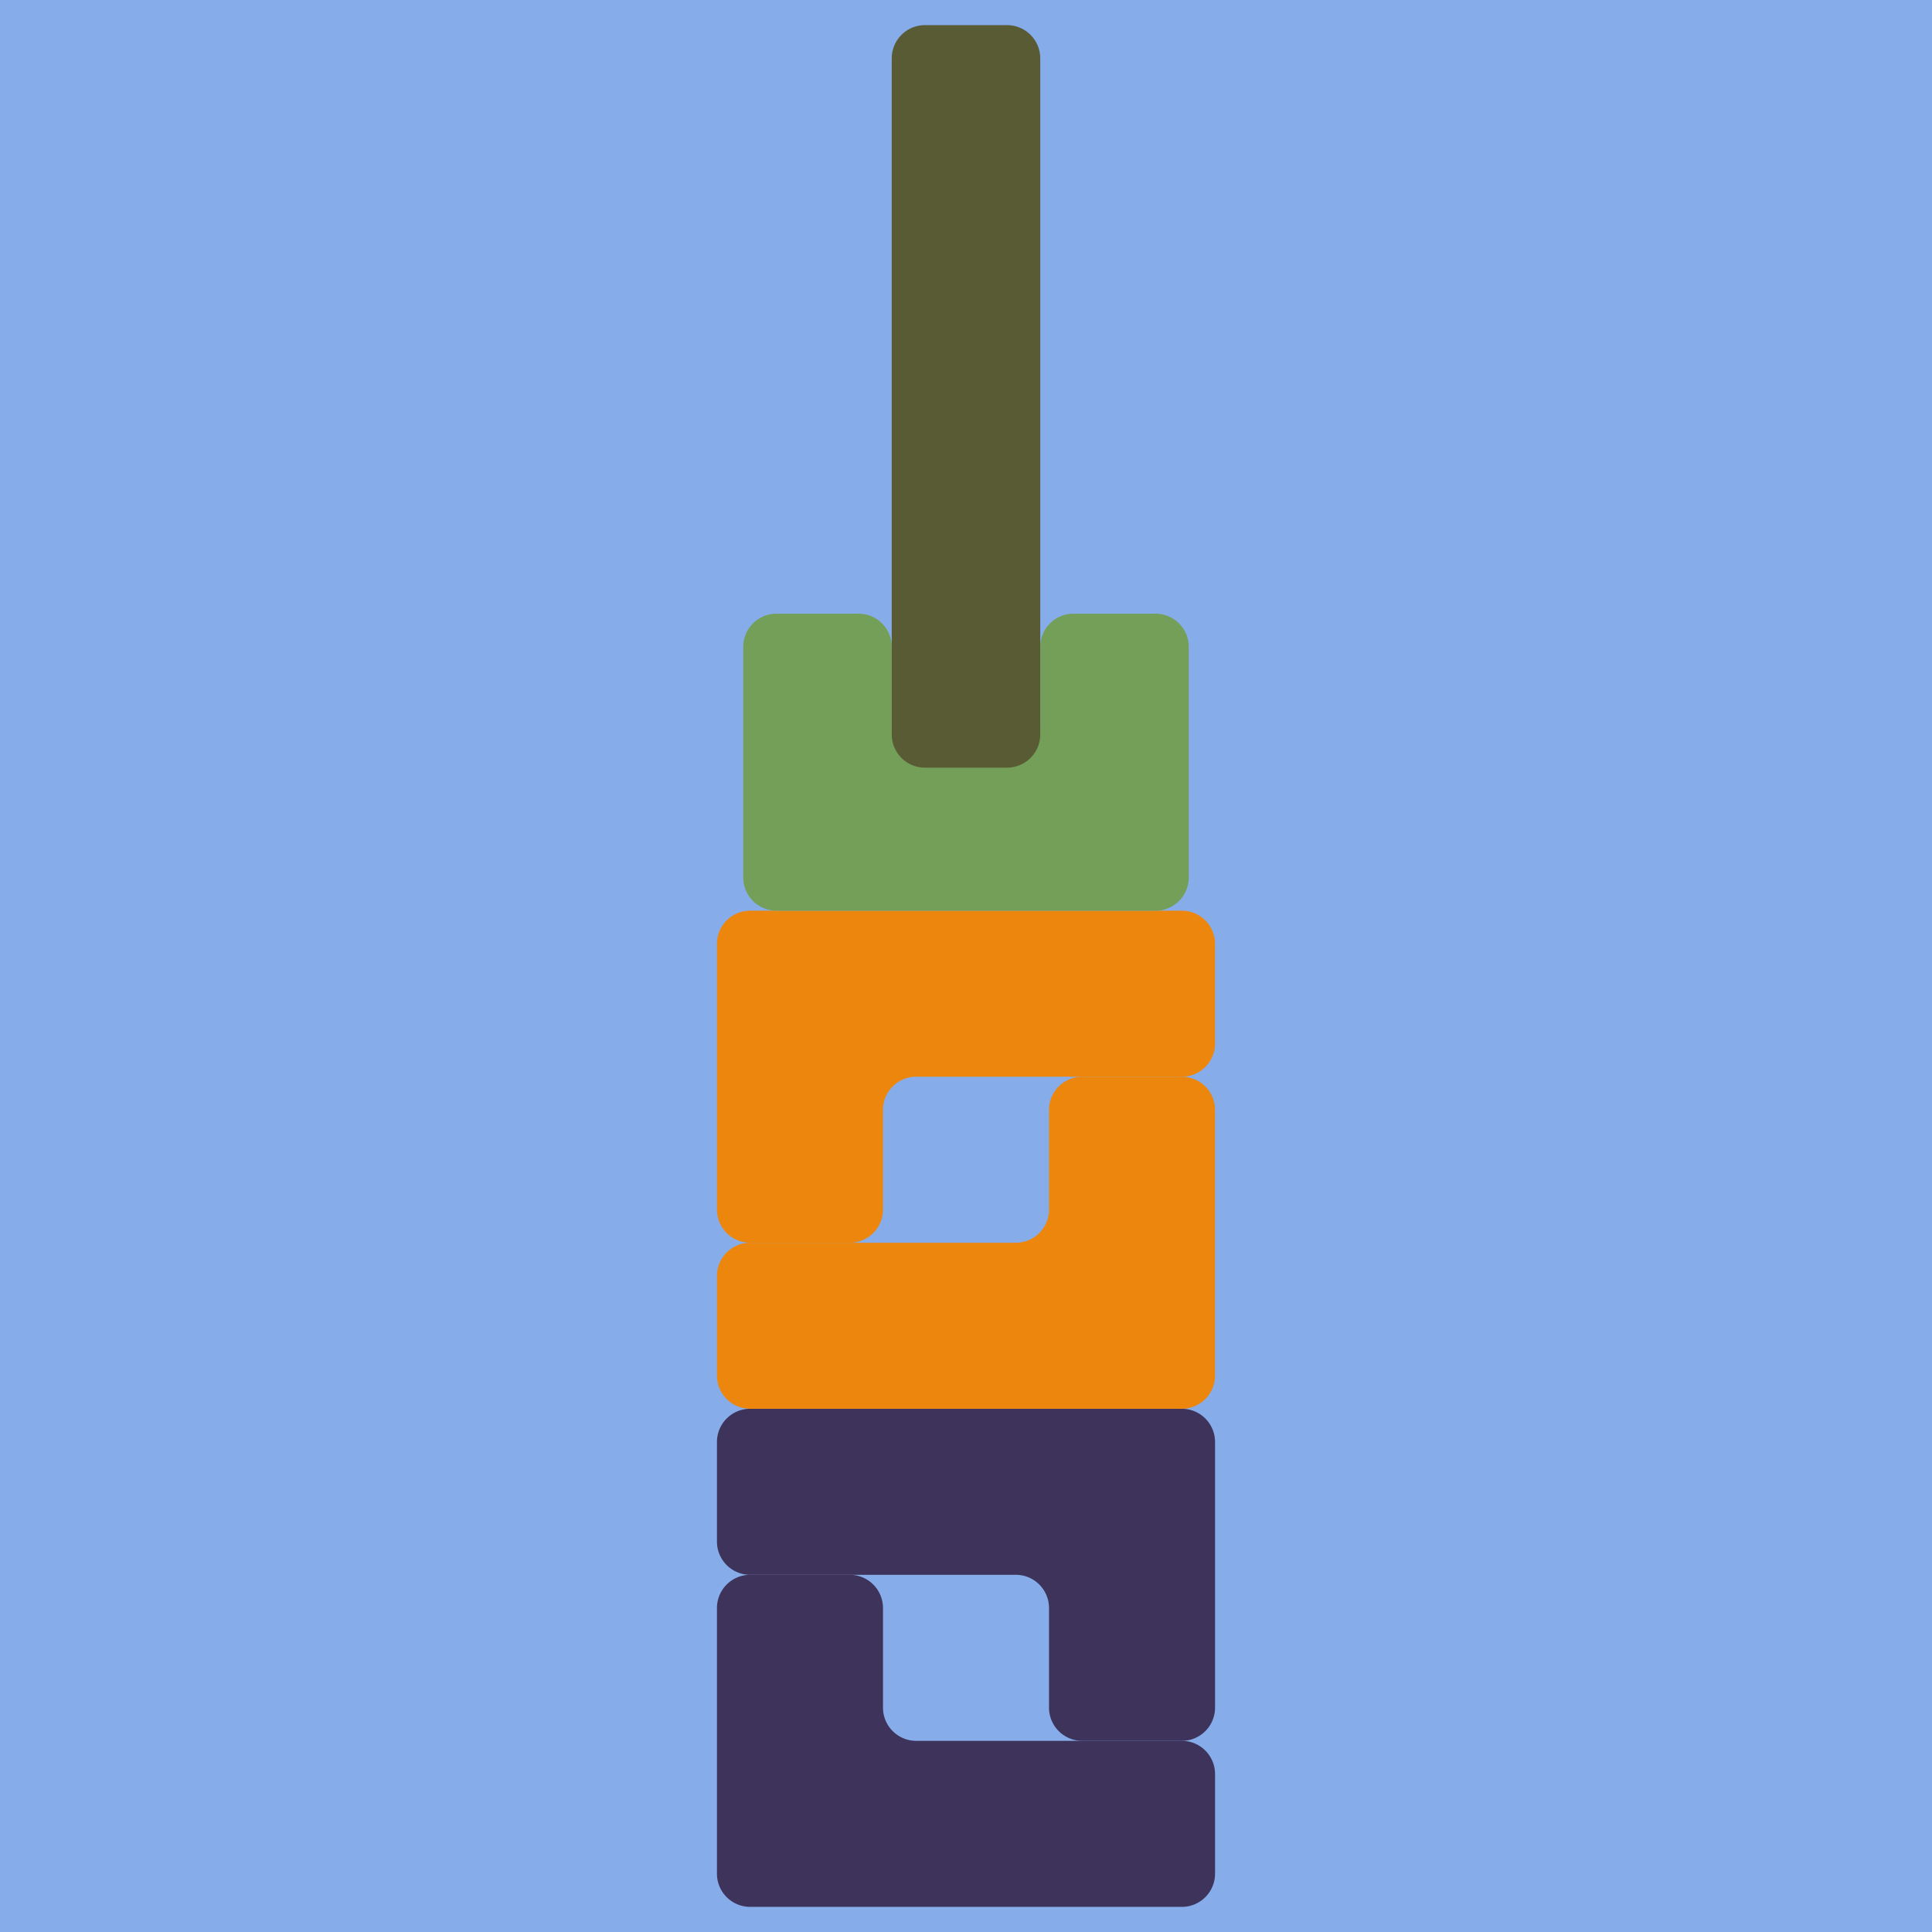 <?xml version="1.0" encoding="UTF-8" standalone="no"?>
<!-- Created with Inkscape (http://www.inkscape.org/) -->

<svg
   width="512"
   height="512"
   viewBox="0 0 512 512"
   version="1.1"
   id="svg1"
   inkscape:version="1.3 (0e150ed6c4, 2023-07-21)"
   sodipodi:docname="EmpireStateBuilding.svg"
   xmlns:inkscape="http://www.inkscape.org/namespaces/inkscape"
   xmlns:sodipodi="http://sodipodi.sourceforge.net/DTD/sodipodi-0.dtd"
   xmlns="http://www.w3.org/2000/svg"
   xmlns:svg="http://www.w3.org/2000/svg">
  <sodipodi:namedview
     id="namedview1"
     pagecolor="#ffffff"
     bordercolor="#111111"
     borderopacity="1"
     inkscape:showpageshadow="0"
     inkscape:pageopacity="0"
     inkscape:pagecheckerboard="1"
     inkscape:deskcolor="#d1d1d1"
     inkscape:document-units="px"
     inkscape:zoom="1.4142136"
     inkscape:cx="803.62686"
     inkscape:cy="132.58252"
     inkscape:window-width="3200"
     inkscape:window-height="1711"
     inkscape:window-x="-9"
     inkscape:window-y="-9"
     inkscape:window-maximized="1"
     inkscape:current-layer="g1" />
  <defs
     id="defs1" />
  <g
     inkscape:groupmode="layer"
     id="layer2"
     inkscape:label="Background">
    <g
       id="g1">
      <rect
         style="fill:#86adea;fill-opacity:1;stroke-width:5;stroke-linecap:round;stroke-linejoin:round"
         id="rect1"
         width="512"
         height="512"
         x="0"
         y="0"
         sodipodi:insensitive="true" />
      <g
         id="g2"
         transform="matrix(1.76,0,0,1.76,-194.56,-135.528)">
        <g
           transform="rotate(180,124.875,172.69)"
           id="g7">
          <path
             style="fill:#3d335b"
             stroke-width="0"
             d="m -38.75,6.25 h 40 a 5,5 0 0 1 5,5 v 15 a 5,5 0 0 0 5,5 h 15 a 5,5 0 0 0 5,-5 v -40 a 5,5 0 0 0 -5,-5 h -65 a 5,5 0 0 0 -5,5 v 15 a 5,5 0 0 0 5,5 z"
             id="path6" />
        </g>
        <g
           transform="translate(262.25,307.88)"
           id="g7-9">
          <path
             style="fill:#3d335b"
             stroke-width="0"
             d="m -38.75,6.25 h 40 a 5,5 0 0 1 5,5 v 15 a 5,5 0 0 0 5,5 h 15 a 5,5 0 0 0 5,-5 v -40 a 5,5 0 0 0 -5,-5 h -65 a 5,5 0 0 0 -5,5 v 15 a 5,5 0 0 0 5,5 z"
             id="path6-5" />
        </g>
        <g
           transform="translate(262.25,270.38)"
           id="g6">
          <path
             style="fill:#ed860c"
             stroke-width="0"
             d="m -38.75,18.75 h 65 a 5,5 0 0 0 5,-5 v -40 a 5,5 0 0 0 -5,-5 h -15 a 5,5 0 0 0 -5,5 v 15 a 5,5 0 0 1 -5,5 h -40 a 5,5 0 0 0 -5,5 v 15 a 5,5 0 0 0 5,5 z"
             id="path5" />
        </g>
        <g
           transform="rotate(180,124.875,116.44)"
           id="g6-0">
          <path
             style="fill:#ed860c"
             stroke-width="0"
             d="m -38.75,18.75 h 65 a 5,5 0 0 0 5,-5 v -40 a 5,5 0 0 0 -5,-5 h -15 a 5,5 0 0 0 -5,5 v 15 a 5,5 0 0 1 -5,5 h -40 a 5,5 0 0 0 -5,5 v 15 a 5,5 0 0 0 5,5 z"
             id="path5-3" />
        </g>
        <g
           transform="rotate(180,128,97.003)"
           id="g16">
          <path
             style="fill:#749f59"
             stroke-width="0"
             d="m -28.541,24.597 h 12.361 a 5,5 0 0 0 5,-5 V 7.236 a 5,5 0 0 1 5,-5 H 6.18 a 5,5 0 0 1 5,5 V 19.597 a 5,5 0 0 0 5,5 h 12.361 a 5,5 0 0 0 5,-5 v -34.721 a 5,5 0 0 0 -5,-5 h -57.082 a 5,5 0 0 0 -5,5 v 34.721 a 5,5 0 0 0 5,5 z"
             id="path15" />
        </g>
        <g
           transform="rotate(90,59.655,196.345)"
           id="g11">
          <path
             style="fill:#585b33"
             stroke-width="0"
             d="M -50.902,11.18 H 50.902 a 5,5 0 0 0 5,-5 V -6.18 a 5,5 0 0 0 -5,-5 H -50.902 a 5,5 0 0 0 -5,5 V 6.18 a 5,5 0 0 0 5,5 z"
             id="path10" />
        </g>
      </g>
    </g>
  </g>
  <g
     inkscape:label="Layer 1"
     inkscape:groupmode="layer"
     id="layer1" />
</svg>

